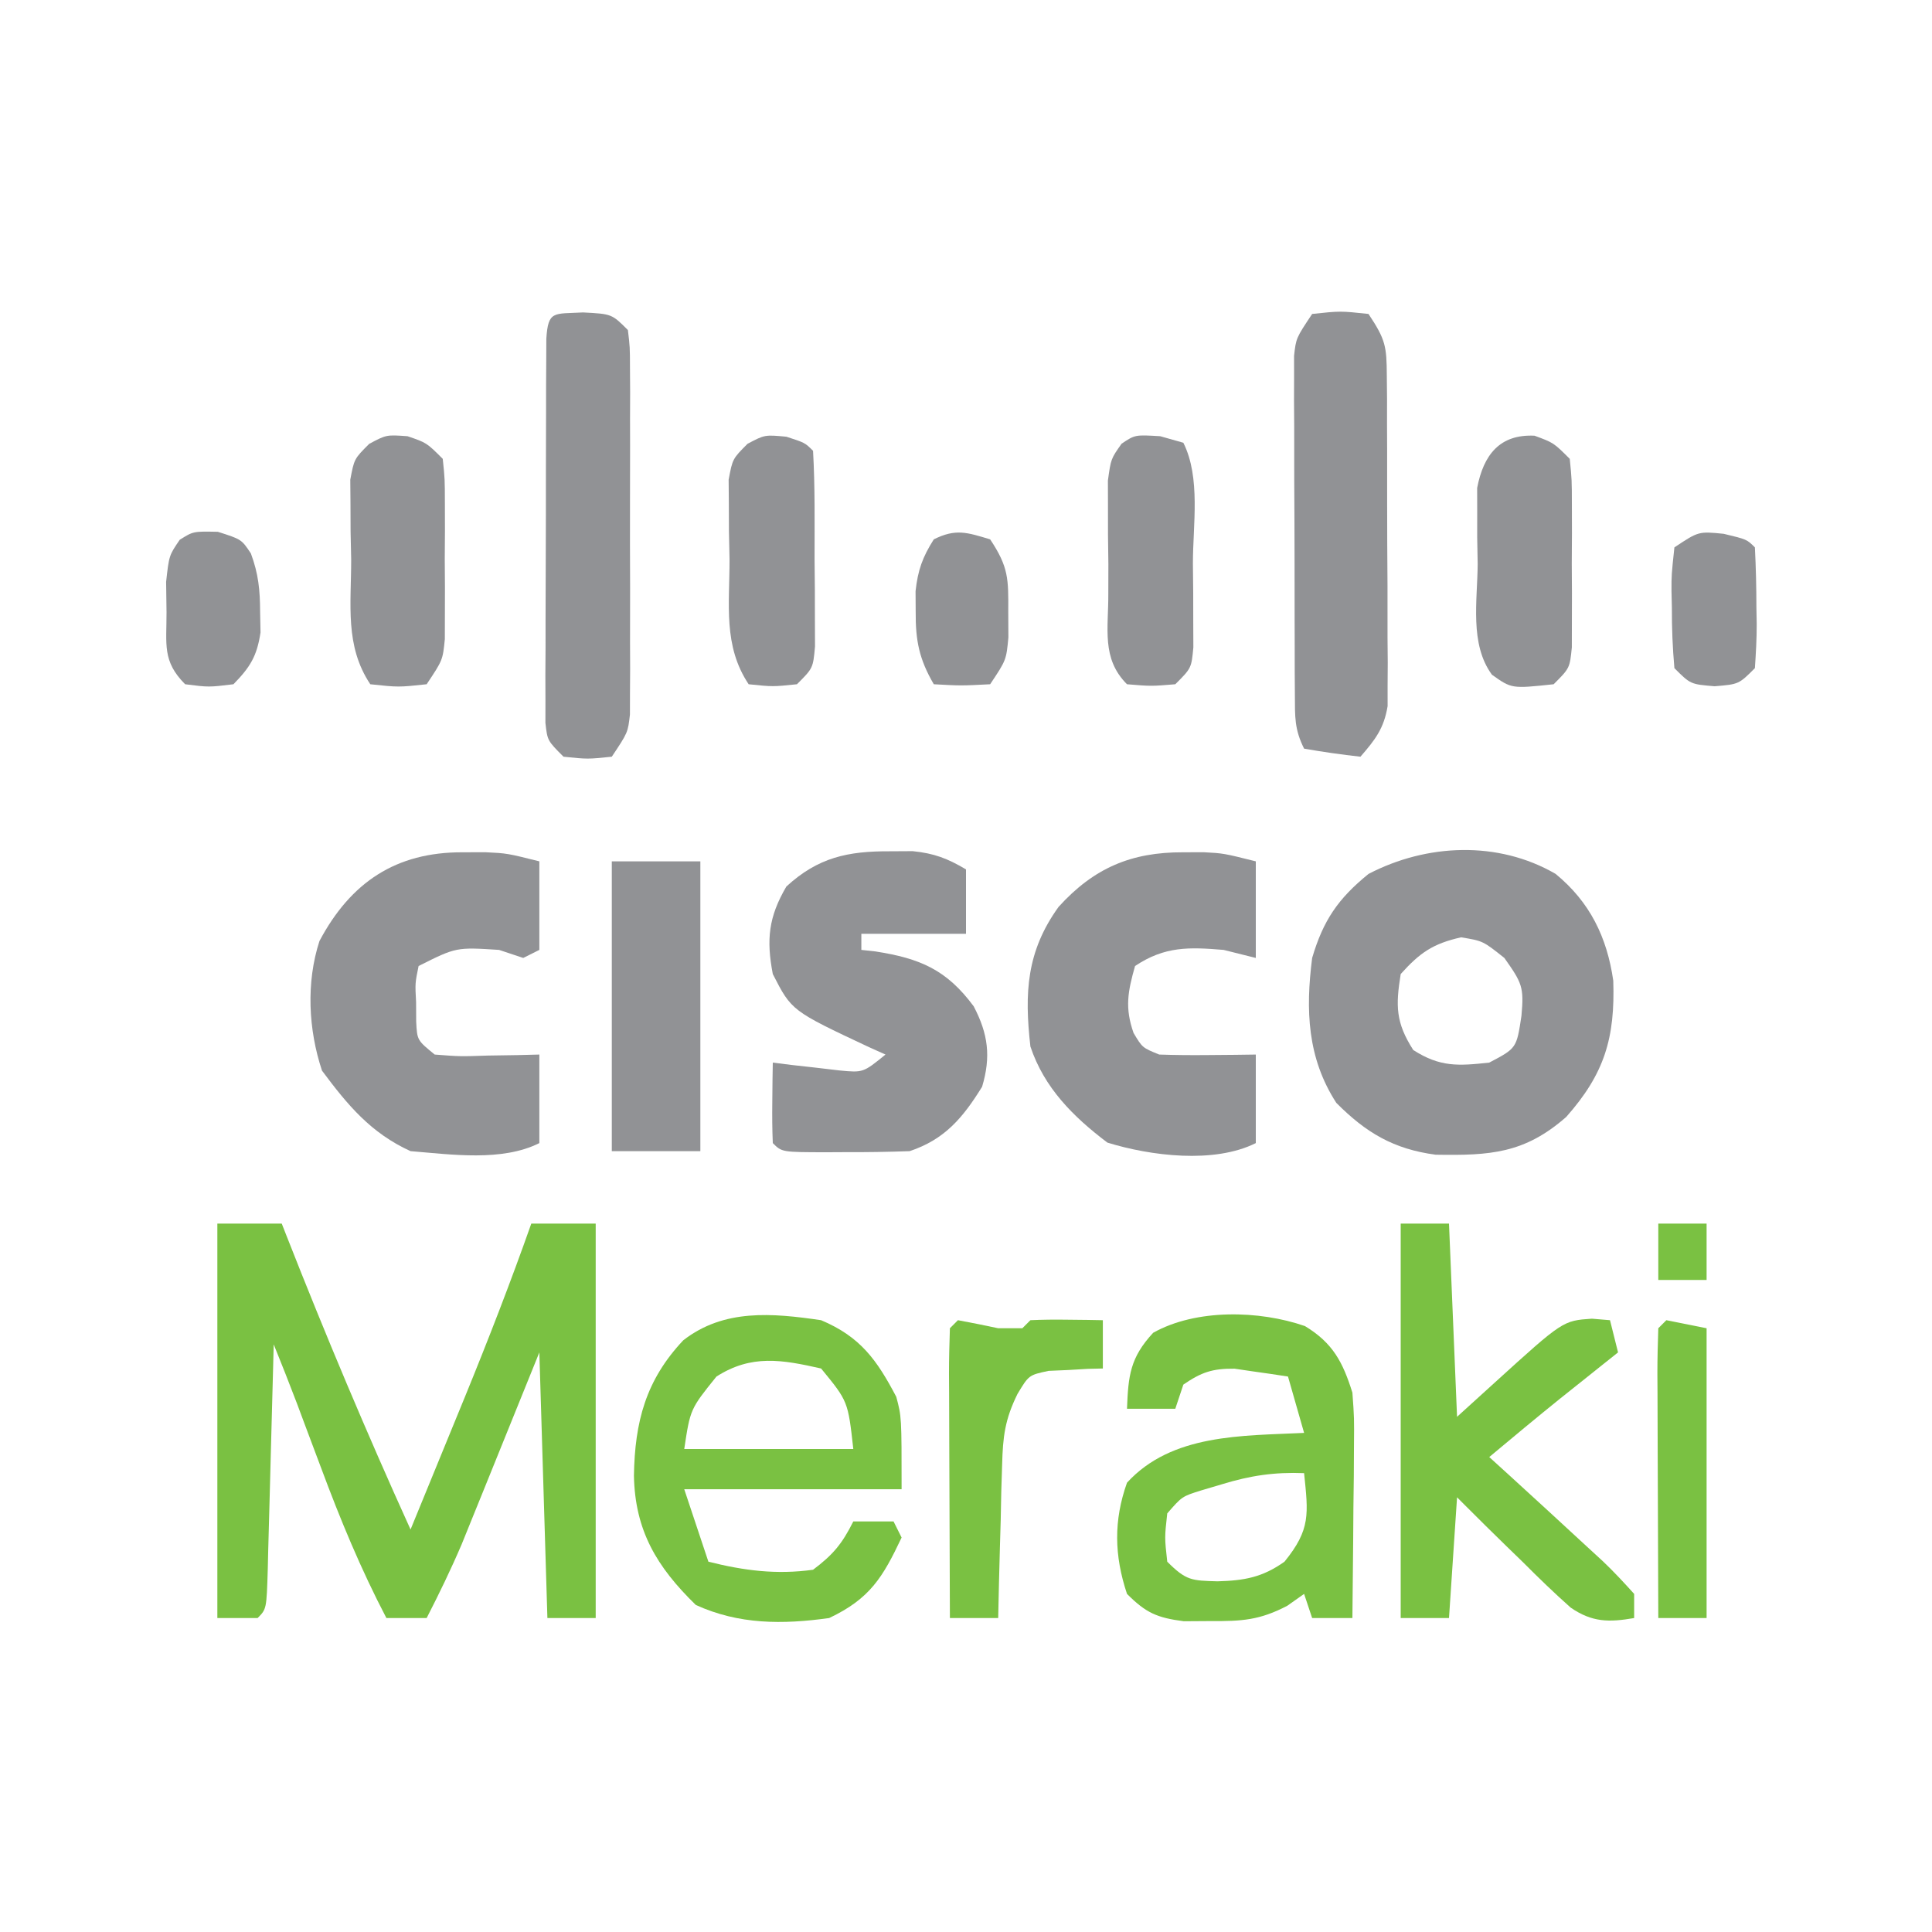 <?xml version="1.0" encoding="UTF-8"?>
<svg version="1.1" xmlns="http://www.w3.org/2000/svg" width="240" height="240">
<path d="M0 0 C2.64 0 5.28 0 8 0 C8.2 0.512 8.401 1.023 8.607 1.55 C13.438 13.843 18.539 25.974 24 38 C25.496 34.357 26.989 30.713 28.48 27.069 C29.231 25.233 29.985 23.399 30.738 21.564 C33.654 14.43 36.436 7.269 39 0 C41.64 0 44.28 0 47 0 C47 16.17 47 32.34 47 49 C45.02 49 43.04 49 41 49 C40.67 38.11 40.34 27.22 40 16 C36.512 24.614 36.512 24.614 33.03 33.231 C32.591 34.312 32.152 35.394 31.699 36.508 C31.254 37.608 30.809 38.707 30.35 39.84 C29.016 42.962 27.55 45.98 26 49 C24.35 49 22.7 49 21 49 C17.818 42.914 15.267 36.746 12.875 30.312 C12.185 28.475 11.495 26.638 10.805 24.801 C10.505 23.998 10.206 23.195 9.898 22.368 C8.962 19.9 7.987 17.449 7 15 C6.962 16.492 6.962 16.492 6.924 18.013 C6.83 21.69 6.73 25.367 6.628 29.044 C6.584 30.638 6.543 32.232 6.503 33.825 C6.445 36.112 6.381 38.398 6.316 40.684 C6.3 41.4 6.283 42.117 6.266 42.855 C6.114 47.886 6.114 47.886 5 49 C3.35 49 1.7 49 0 49 C0 32.83 0 16.66 0 0 Z M5 10 C6 13 6 13 6 13 Z " fill="#7AC142" transform="translate(27,152)"/>
<path d="M0 0 C4.262 3.497 6.388 7.854 7.168 13.266 C7.4 20.366 6.095 24.813 1.324 30.195 C-3.846 34.735 -8.121 35.001 -14.898 34.887 C-20.114 34.197 -23.559 32.15 -27.238 28.445 C-30.848 22.867 -31.064 16.906 -30.238 10.445 C-28.861 5.778 -27.02 3.081 -23.238 0.008 C-16.024 -3.75 -7.156 -4.151 0 0 Z M-19.238 12.445 C-19.876 16.411 -19.858 18.478 -17.676 21.883 C-14.354 24.012 -12.112 23.868 -8.238 23.445 C-4.844 21.662 -4.844 21.662 -4.238 17.633 C-3.913 14.065 -4.152 13.567 -6.363 10.445 C-9.019 8.33 -9.019 8.33 -11.738 7.883 C-15.223 8.667 -16.85 9.784 -19.238 12.445 Z " fill="#919295" transform="translate(193.238,108.555)"/>
<path d="M0 0 C0.929 -0.005 1.859 -0.01 2.816 -0.016 C5.493 0.256 7.142 0.889 9.438 2.25 C9.438 4.89 9.438 7.53 9.438 10.25 C5.147 10.25 0.858 10.25 -3.562 10.25 C-3.562 10.91 -3.562 11.57 -3.562 12.25 C-2.692 12.345 -2.692 12.345 -1.805 12.441 C3.724 13.308 7.017 14.698 10.395 19.258 C12.194 22.695 12.554 25.52 11.438 29.25 C9.048 33.114 6.79 35.799 2.438 37.25 C-0.282 37.346 -2.969 37.389 -5.688 37.375 C-6.429 37.379 -7.17 37.383 -7.934 37.387 C-13.436 37.377 -13.436 37.377 -14.562 36.25 C-14.635 34.564 -14.646 32.875 -14.625 31.188 C-14.616 30.268 -14.607 29.349 -14.598 28.402 C-14.586 27.692 -14.574 26.982 -14.562 26.25 C-13.803 26.345 -13.044 26.441 -12.262 26.539 C-10.771 26.705 -10.771 26.705 -9.25 26.875 C-8.264 26.991 -7.278 27.107 -6.262 27.227 C-3.336 27.505 -3.336 27.505 -0.562 25.25 C-1.576 24.796 -1.576 24.796 -2.609 24.332 C-12.227 19.815 -12.227 19.815 -14.562 15.25 C-15.381 10.974 -15.091 8.15 -12.875 4.375 C-8.948 0.766 -5.252 -0.029 0 0 Z " fill="#919295" transform="translate(110.562,105.75)"/>
<path d="M0 0 C1.421 -0.004 1.421 -0.004 2.871 -0.008 C5.562 0.125 5.562 0.125 9.562 1.125 C9.562 4.755 9.562 8.385 9.562 12.125 C8.572 12.62 8.572 12.62 7.562 13.125 C6.572 12.795 5.582 12.465 4.562 12.125 C-0.77 11.782 -0.77 11.782 -5.438 14.125 C-5.877 16.26 -5.877 16.26 -5.75 18.625 C-5.746 19.419 -5.742 20.213 -5.738 21.031 C-5.62 23.342 -5.62 23.342 -3.438 25.125 C-0.309 25.369 -0.309 25.369 3.188 25.25 C4.376 25.232 5.565 25.214 6.789 25.195 C8.162 25.161 8.162 25.161 9.562 25.125 C9.562 28.755 9.562 32.385 9.562 36.125 C4.912 38.45 -1.376 37.535 -6.438 37.125 C-11.376 34.872 -14.246 31.41 -17.438 27.125 C-19.133 22.038 -19.429 16.173 -17.754 11.023 C-13.864 3.695 -8.224 -0.022 0 0 Z " fill="#919295" transform="translate(57.438,105.875)"/>
<path d="M0 0 C1.282 -0.004 1.282 -0.004 2.59 -0.008 C5.062 0.125 5.062 0.125 9.062 1.125 C9.062 5.085 9.062 9.045 9.062 13.125 C7.742 12.795 6.423 12.465 5.062 12.125 C0.774 11.771 -2.234 11.656 -5.938 14.125 C-6.833 17.294 -7.227 19.302 -6.125 22.438 C-5.031 24.276 -5.031 24.276 -2.938 25.125 C-0.897 25.196 1.146 25.209 3.188 25.188 C4.283 25.178 5.379 25.169 6.508 25.16 C7.351 25.149 8.194 25.137 9.062 25.125 C9.062 28.755 9.062 32.385 9.062 36.125 C3.883 38.715 -4.013 37.72 -9.375 36.062 C-13.639 32.838 -17.229 29.25 -18.938 24.125 C-19.691 17.463 -19.425 12.31 -15.438 6.781 C-11.05 1.937 -6.396 -0.019 0 0 Z " fill="#919295" transform="translate(146.938,105.875)"/>
<path d="M0 0 C4.906 2.066 6.939 4.961 9.336 9.512 C10 12 10 12 10 21 C1.09 21 -7.82 21 -17 21 C-16.01 23.97 -15.02 26.94 -14 30 C-9.549 31.113 -5.562 31.629 -1 31 C1.502 29.124 2.619 27.761 4 25 C5.65 25 7.3 25 9 25 C9.495 25.99 9.495 25.99 10 27 C7.661 31.947 6.075 34.596 1 37 C-4.8 37.806 -10.203 37.819 -15.562 35.375 C-20.429 30.633 -23.122 26.125 -23.25 19.312 C-23.143 12.628 -21.785 7.449 -17.125 2.5 C-12.083 -1.435 -6.053 -0.889 0 0 Z M-13 7 C-16.254 11.042 -16.254 11.042 -17 16 C-10.07 16 -3.14 16 4 16 C3.342 10.07 3.342 10.07 0 6 C-4.846 4.906 -8.644 4.217 -13 7 Z " fill="#7AC142" transform="translate(102,164)"/>
<path d="M0 0 C3.486 2.109 4.714 4.502 5.895 8.27 C6.122 11.407 6.122 11.407 6.09 14.883 C6.083 16.13 6.077 17.377 6.07 18.662 C6.054 19.956 6.037 21.249 6.02 22.582 C6.011 23.895 6.001 25.208 5.992 26.561 C5.969 29.797 5.936 33.033 5.895 36.27 C4.245 36.27 2.595 36.27 0.895 36.27 C0.565 35.28 0.235 34.29 -0.105 33.27 C-1.14 34 -1.14 34 -2.195 34.746 C-5.61 36.534 -7.835 36.671 -11.668 36.645 C-12.783 36.652 -13.898 36.66 -15.047 36.668 C-18.381 36.234 -19.751 35.629 -22.105 33.27 C-23.695 28.501 -23.775 24.152 -22.105 19.457 C-16.54 13.37 -7.799 13.641 -0.105 13.27 C-0.765 10.96 -1.425 8.65 -2.105 6.27 C-3.52 6.046 -4.937 5.841 -6.355 5.645 C-7.539 5.471 -7.539 5.471 -8.746 5.293 C-11.488 5.266 -12.853 5.725 -15.105 7.27 C-15.435 8.26 -15.765 9.25 -16.105 10.27 C-18.085 10.27 -20.065 10.27 -22.105 10.27 C-21.946 6.124 -21.713 3.928 -18.855 0.832 C-13.512 -2.164 -5.669 -1.967 0 0 Z M-10.293 19.645 C-11.583 20.027 -11.583 20.027 -12.898 20.418 C-15.266 21.16 -15.266 21.16 -17.105 23.27 C-17.439 26.27 -17.439 26.27 -17.105 29.27 C-14.746 31.629 -14.086 31.614 -10.855 31.707 C-7.517 31.615 -5.286 31.214 -2.543 29.27 C0.731 25.24 0.409 23.327 -0.105 18.27 C-3.79 18.124 -6.771 18.568 -10.293 19.645 Z " fill="#7AC142" transform="translate(162.105,164.73)"/>
<path d="M0 0 C1.98 0 3.96 0 6 0 C6.33 7.92 6.66 15.84 7 24 C9.351 21.865 9.351 21.865 11.75 19.688 C20.154 12.058 20.154 12.058 23.75 11.812 C24.492 11.874 25.235 11.936 26 12 C26.33 13.32 26.66 14.64 27 16 C26.348 16.519 25.695 17.039 25.023 17.574 C23.712 18.62 23.712 18.62 22.375 19.688 C21.087 20.714 21.087 20.714 19.773 21.762 C16.822 24.144 13.908 26.565 11 29 C12.195 30.087 12.195 30.087 13.414 31.195 C16.621 34.117 19.813 37.056 23 40 C23.704 40.647 24.408 41.294 25.133 41.961 C26.483 43.246 27.753 44.615 29 46 C29 46.99 29 47.98 29 49 C25.867 49.541 23.781 49.537 21.115 47.704 C19.069 45.884 17.12 44.002 15.188 42.062 C14.508 41.403 13.828 40.744 13.127 40.064 C11.404 38.39 9.697 36.701 8 35 C7.67 34.67 7.34 34.34 7 34 C6.67 38.95 6.34 43.9 6 49 C4.02 49 2.04 49 0 49 C0 32.83 0 16.66 0 0 Z " fill="#7AC142" transform="translate(174,152)"/>
<path d="M0 0 C3.5 -0.375 3.5 -0.375 7 0 C9.128 3.192 9.254 4.019 9.275 7.683 C9.284 8.631 9.294 9.579 9.304 10.556 C9.303 11.578 9.302 12.599 9.301 13.652 C9.305 14.704 9.309 15.756 9.314 16.839 C9.32 19.064 9.32 21.289 9.316 23.514 C9.313 26.921 9.336 30.326 9.361 33.732 C9.364 35.893 9.364 38.054 9.363 40.215 C9.372 41.235 9.382 42.255 9.391 43.305 C9.385 44.256 9.379 45.207 9.372 46.187 C9.373 47.022 9.374 47.857 9.374 48.717 C8.919 51.495 7.826 52.899 6 55 C3.657 54.744 1.322 54.407 -1 54 C-2.211 51.579 -2.133 50.028 -2.145 47.323 C-2.152 46.351 -2.158 45.38 -2.165 44.38 C-2.166 43.327 -2.167 42.275 -2.168 41.191 C-2.171 40.114 -2.175 39.036 -2.178 37.926 C-2.183 35.643 -2.185 33.361 -2.185 31.079 C-2.187 27.58 -2.206 24.082 -2.225 20.584 C-2.228 18.37 -2.23 16.156 -2.23 13.941 C-2.241 12.366 -2.241 12.366 -2.252 10.759 C-2.249 9.785 -2.246 8.811 -2.243 7.807 C-2.244 6.949 -2.246 6.091 -2.247 5.208 C-2 3 -2 3 0 0 Z " fill="#919295" transform="translate(163,39)"/>
<path d="M0 0 C3.562 0.188 3.562 0.188 5.562 2.188 C5.816 4.306 5.816 4.306 5.821 6.957 C5.828 7.948 5.834 8.939 5.84 9.96 C5.836 11.034 5.832 12.108 5.828 13.215 C5.83 14.315 5.832 15.415 5.834 16.548 C5.835 18.877 5.832 21.207 5.823 23.536 C5.813 27.107 5.823 30.677 5.836 34.248 C5.835 36.508 5.832 38.768 5.828 41.027 C5.832 42.099 5.836 43.171 5.84 44.276 C5.834 45.27 5.828 46.264 5.821 47.289 C5.819 48.602 5.819 48.602 5.816 49.942 C5.562 52.188 5.562 52.188 3.562 55.188 C0.562 55.5 0.562 55.5 -2.438 55.188 C-4.438 53.188 -4.438 53.188 -4.685 50.98 C-4.683 50.063 -4.682 49.147 -4.68 48.203 C-4.683 47.165 -4.687 46.127 -4.69 45.058 C-4.683 43.934 -4.675 42.81 -4.668 41.652 C-4.668 40.503 -4.667 39.354 -4.667 38.171 C-4.664 35.739 -4.656 33.307 -4.643 30.875 C-4.625 27.137 -4.623 23.4 -4.623 19.662 C-4.618 17.305 -4.612 14.947 -4.605 12.59 C-4.604 11.464 -4.603 10.338 -4.602 9.178 C-4.593 7.626 -4.593 7.626 -4.583 6.043 C-4.579 5.127 -4.575 4.212 -4.571 3.268 C-4.344 -0.267 -3.673 0.2 0 0 Z " fill="#919295" transform="translate(72.438,38.812)"/>
<path d="M0 0 C3.63 0 7.26 0 11 0 C11 11.88 11 23.76 11 36 C7.37 36 3.74 36 0 36 C0 24.12 0 12.24 0 0 Z " fill="#919295" transform="translate(76,107)"/>
<path d="M0 0 C2.375 0.812 2.375 0.812 4.375 2.812 C4.634 5.287 4.634 5.287 4.641 8.371 C4.643 9.479 4.646 10.587 4.648 11.729 C4.641 12.891 4.633 14.053 4.625 15.25 C4.633 16.408 4.64 17.566 4.648 18.76 C4.646 19.869 4.643 20.978 4.641 22.121 C4.638 23.14 4.636 24.159 4.634 25.209 C4.375 27.812 4.375 27.812 2.375 30.812 C-1.125 31.188 -1.125 31.188 -4.625 30.812 C-7.807 26.04 -6.994 20.924 -7 15.312 C-7.024 14.159 -7.049 13.005 -7.074 11.816 C-7.078 10.712 -7.082 9.607 -7.086 8.469 C-7.094 7.456 -7.102 6.444 -7.111 5.4 C-6.625 2.812 -6.625 2.812 -4.76 0.947 C-2.625 -0.188 -2.625 -0.188 0 0 Z " fill="#919295" transform="translate(50.625,54.188)"/>
<path d="M0 0 C2.375 0.875 2.375 0.875 4.375 2.875 C4.634 5.457 4.634 5.457 4.641 8.688 C4.643 9.845 4.646 11.003 4.648 12.195 C4.641 13.41 4.633 14.624 4.625 15.875 C4.633 17.089 4.64 18.304 4.648 19.555 C4.646 20.712 4.643 21.87 4.641 23.062 C4.638 24.129 4.636 25.195 4.634 26.293 C4.375 28.875 4.375 28.875 2.375 30.875 C-2.843 31.43 -2.843 31.43 -5.289 29.693 C-8.087 25.884 -7.092 20.48 -7.062 15.938 C-7.082 14.84 -7.102 13.742 -7.123 12.611 C-7.122 11.555 -7.122 10.499 -7.121 9.41 C-7.123 8.445 -7.125 7.479 -7.127 6.485 C-6.336 2.373 -4.322 -0.206 0 0 Z " fill="#919295" transform="translate(190.625,54.125)"/>
<path d="M0 0 C1.672 0.308 3.338 0.644 5 1 C5.99 1 6.98 1 8 1 C8.33 0.67 8.66 0.34 9 0 C10.519 -0.072 12.042 -0.084 13.562 -0.062 C14.389 -0.053 15.215 -0.044 16.066 -0.035 C16.704 -0.024 17.343 -0.012 18 0 C18 1.98 18 3.96 18 6 C17.385 6.014 16.77 6.028 16.137 6.043 C14.924 6.115 14.924 6.115 13.688 6.188 C12.487 6.24 12.487 6.24 11.262 6.293 C8.805 6.817 8.805 6.817 7.391 9.172 C5.836 12.333 5.578 14.452 5.488 17.957 C5.453 19.069 5.417 20.181 5.381 21.326 C5.358 22.477 5.336 23.627 5.312 24.812 C5.278 25.982 5.244 27.152 5.209 28.357 C5.127 31.238 5.057 34.119 5 37 C3.02 37 1.04 37 -1 37 C-1.025 31.891 -1.043 26.783 -1.055 21.674 C-1.06 19.935 -1.067 18.196 -1.075 16.456 C-1.088 13.962 -1.093 11.467 -1.098 8.973 C-1.103 8.19 -1.108 7.408 -1.113 6.602 C-1.113 4.734 -1.062 2.867 -1 1 C-0.67 0.67 -0.34 0.34 0 0 Z " fill="#7AC142" transform="translate(119,164)"/>
<path d="M0 0 C1.423 0.402 1.423 0.402 2.875 0.812 C5.049 5.161 4.06 11.036 4.062 15.812 C4.075 17.027 4.087 18.241 4.1 19.492 C4.103 21.229 4.103 21.229 4.105 23 C4.11 24.066 4.114 25.132 4.118 26.23 C3.875 28.812 3.875 28.812 1.875 30.812 C-1.125 31.062 -1.125 31.062 -4.125 30.812 C-7.327 27.611 -6.42 23.906 -6.447 19.541 C-6.444 18.331 -6.441 17.121 -6.438 15.875 C-6.454 14.669 -6.47 13.463 -6.486 12.221 C-6.487 11.066 -6.488 9.912 -6.488 8.723 C-6.491 7.662 -6.494 6.601 -6.497 5.508 C-6.125 2.812 -6.125 2.812 -4.798 0.931 C-3.125 -0.188 -3.125 -0.188 0 0 Z " fill="#919295" transform="translate(144.125,54.188)"/>
<path d="M0 0 C2.312 0.75 2.312 0.75 3.312 1.75 C3.566 6.223 3.498 10.708 3.5 15.188 C3.512 16.454 3.524 17.721 3.537 19.025 C3.54 20.836 3.54 20.836 3.543 22.684 C3.547 23.798 3.551 24.912 3.555 26.06 C3.312 28.75 3.312 28.75 1.312 30.75 C-1.688 31.062 -1.688 31.062 -4.688 30.75 C-7.869 25.977 -7.056 20.862 -7.062 15.25 C-7.087 14.096 -7.111 12.943 -7.137 11.754 C-7.141 10.649 -7.144 9.544 -7.148 8.406 C-7.157 7.394 -7.165 6.381 -7.173 5.338 C-6.688 2.75 -6.688 2.75 -4.827 0.881 C-2.688 -0.25 -2.688 -0.25 0 0 Z " fill="#919295" transform="translate(97.688,54.25)"/>
<path d="M0 0 C1.65 0.33 3.3 0.66 5 1 C5 12.88 5 24.76 5 37 C3.02 37 1.04 37 -1 37 C-1.025 31.891 -1.043 26.783 -1.055 21.674 C-1.06 19.935 -1.067 18.196 -1.075 16.456 C-1.088 13.962 -1.093 11.467 -1.098 8.973 C-1.103 8.19 -1.108 7.408 -1.113 6.602 C-1.113 4.734 -1.062 2.867 -1 1 C-0.67 0.67 -0.34 0.34 0 0 Z " fill="#7AC142" transform="translate(207,164)"/>
<path d="M0 0 C2.938 0.938 2.938 0.938 4.102 2.684 C5.046 5.23 5.238 7.225 5.25 9.938 C5.267 10.783 5.284 11.629 5.301 12.5 C4.861 15.452 4.012 16.814 1.938 18.938 C-1.125 19.312 -1.125 19.312 -4.062 18.938 C-6.926 16.074 -6.363 13.985 -6.375 10 C-6.392 8.753 -6.409 7.507 -6.426 6.223 C-6.062 2.938 -6.062 2.938 -4.734 0.992 C-3.062 -0.062 -3.062 -0.062 0 0 Z " fill="#919295" transform="translate(27.062,66.062)"/>
<path d="M0 0 C2.308 3.462 2.27 4.918 2.25 9 C2.255 10.052 2.26 11.104 2.266 12.188 C2 15 2 15 0 18 C-3.625 18.188 -3.625 18.188 -7 18 C-8.816 14.886 -9.272 12.592 -9.25 9 C-9.255 8.154 -9.26 7.309 -9.266 6.438 C-8.981 3.828 -8.4 2.209 -7 0 C-4.276 -1.362 -2.872 -0.862 0 0 Z " fill="#919295" transform="translate(123,67)"/>
<path d="M0 0 C2.875 0.688 2.875 0.688 3.875 1.688 C4.002 4.18 4.06 6.632 4.062 9.125 C4.075 9.819 4.087 10.513 4.1 11.229 C4.105 13.05 3.997 14.87 3.875 16.688 C1.875 18.688 1.875 18.688 -1.125 18.938 C-4.125 18.688 -4.125 18.688 -6.125 16.688 C-6.35 14.139 -6.449 11.735 -6.438 9.188 C-6.454 8.498 -6.47 7.808 -6.486 7.098 C-6.488 5.094 -6.488 5.094 -6.125 1.688 C-3.125 -0.312 -3.125 -0.312 0 0 Z " fill="#919295" transform="translate(214.125,66.312)"/>
<path d="M0 0 C1.98 0 3.96 0 6 0 C6 2.31 6 4.62 6 7 C4.02 7 2.04 7 0 7 C0 4.69 0 2.38 0 0 Z " fill="#7AC142" transform="translate(206,152)"/>
</svg>

